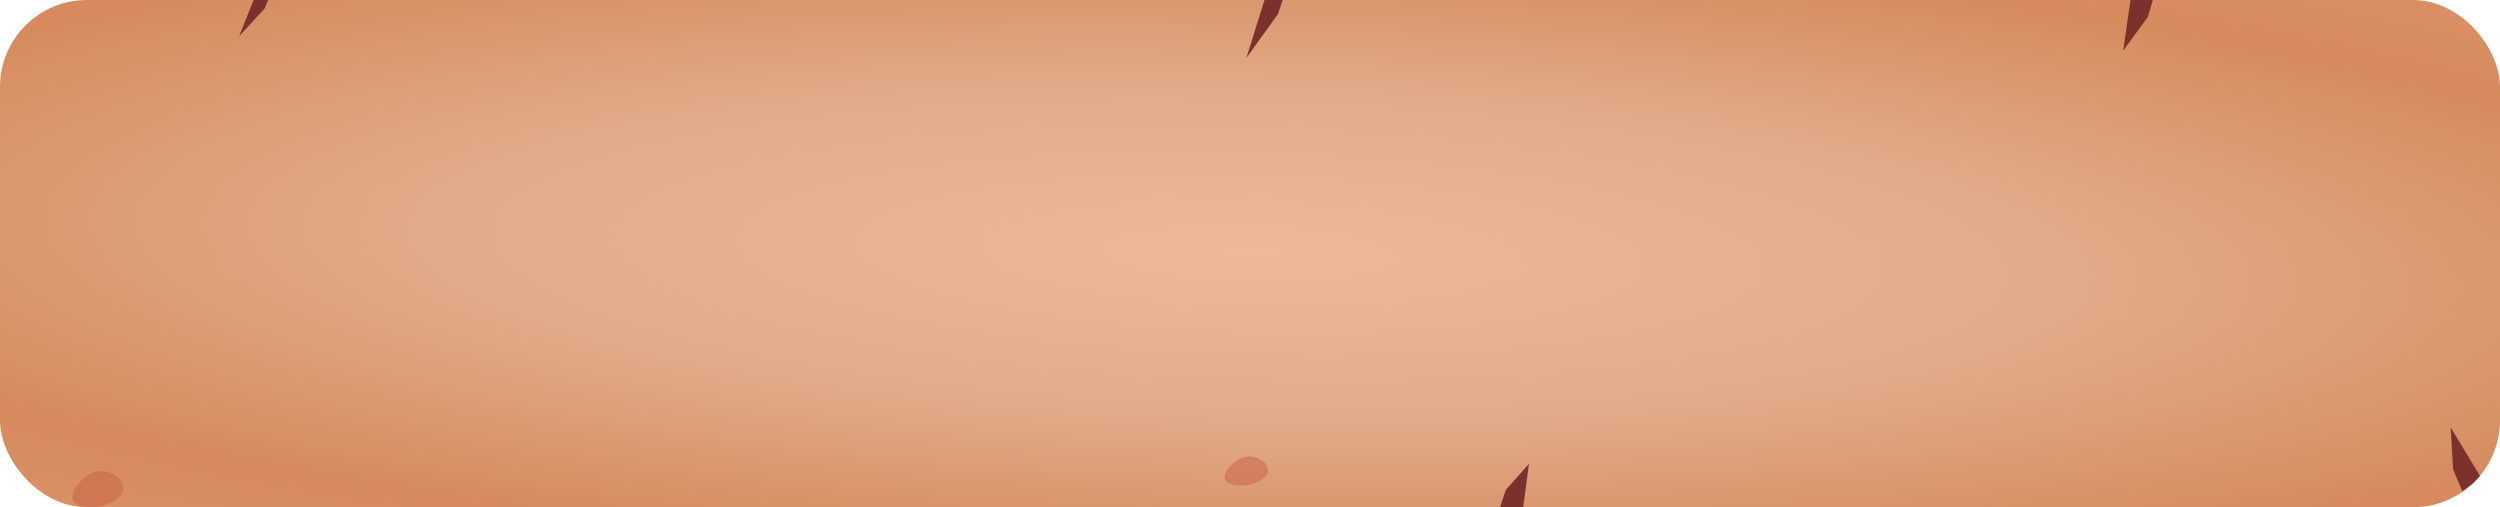 <svg width="345" height="70" viewBox="0 0 345 70" fill="none" xmlns="http://www.w3.org/2000/svg">
<g clip-path="url(#clip0_112_5775)">
<rect width="345" height="70" rx="12" fill="url(#paint0_radial_112_5775)"/>
<path opacity="0.5" d="M17 67.382C16.982 68.934 14.615 69.666 14.363 69.743C12.8 70.227 10.576 70.038 10.105 69.089C9.459 67.796 11.907 64.736 14.363 65.018C15.602 65.163 17.019 66.175 17 67.382Z" fill="#C76144"/>
<path opacity="0.5" d="M175 64.906C174.985 66.147 172.956 66.733 172.739 66.794C171.4 67.181 169.494 67.031 169.09 66.271C168.537 65.237 170.634 62.789 172.739 63.015C173.802 63.131 175.016 63.94 175 64.906Z" fill="#C76144"/>
<path d="M174.5 0H177L176.375 1.92L172 8L174.5 0Z" fill="#7D312C"/>
<path d="M35 0H37L36.5 1.2L33 5L35 0Z" fill="#7D312C"/>
<path d="M210.2 70L207 70L207.8 67.6L211 64L210.2 70Z" fill="#7D312C"/>
<path d="M294.141 -0.966L297.338 -0.829L296.402 2.334L293 6.993L294.141 -0.966Z" fill="#7D312C"/>
<path d="M342.361 65.879L339.802 67.8L338.521 64.76L338.2 59L342.361 65.879Z" fill="#7D312C"/>
</g>
<defs>
<radialGradient id="paint0_radial_112_5775" cx="0" cy="0" r="1" gradientUnits="userSpaceOnUse" gradientTransform="translate(172.5 35) rotate(1.588) scale(331.627 67.302)">
<stop stop-color="#EEB997"/>
<stop offset="0.325" stop-color="#E2AC8B"/>
<stop offset="0.643" stop-color="#D68A5D"/>
<stop offset="0.845" stop-color="#DB946A"/>
<stop offset="1" stop-color="#DC8E66"/>
</radialGradient>
<clipPath id="clip0_112_5775">
<rect width="345" height="70" rx="12" fill="white"/>
</clipPath>
</defs>
</svg>
